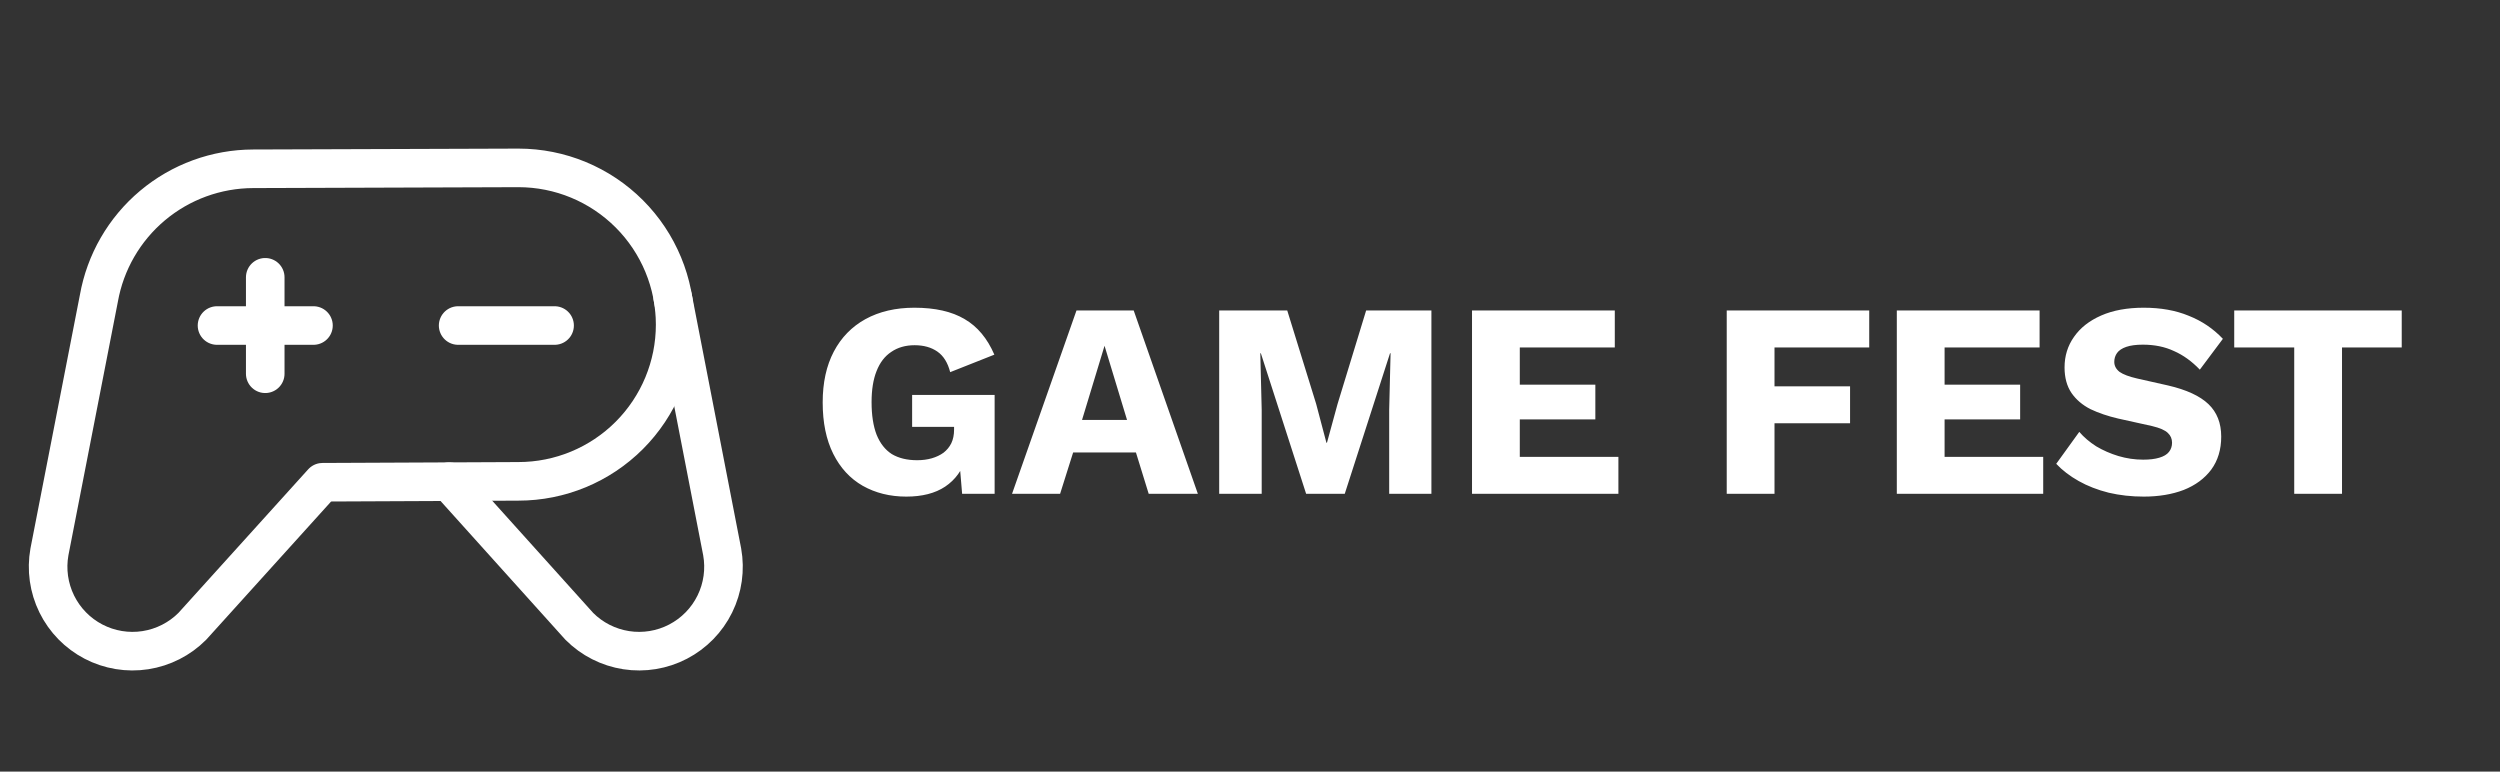 <svg width="324" height="100" viewBox="0 0 324 100" fill="none" xmlns="http://www.w3.org/2000/svg">
<rect x="0" y="0" width="324" height="100" fill="#333333" stroke="none"/>
<path d="M117.456 64.36C115.344 64.36 113.46 63.892 111.804 62.956C110.172 62.02 108.9 60.64 107.988 58.816C107.076 56.992 106.62 54.772 106.62 52.156C106.62 49.588 107.1 47.392 108.06 45.568C109.02 43.744 110.388 42.34 112.164 41.356C113.964 40.372 116.076 39.88 118.5 39.88C121.188 39.88 123.36 40.372 125.016 41.356C126.672 42.316 127.956 43.852 128.868 45.964L123.144 48.232C122.832 47.008 122.28 46.12 121.488 45.568C120.696 45.016 119.712 44.74 118.536 44.74C117.36 44.74 116.352 45.028 115.512 45.604C114.672 46.156 114.036 46.984 113.604 48.088C113.172 49.168 112.956 50.512 112.956 52.12C112.956 53.8 113.172 55.204 113.604 56.332C114.06 57.46 114.72 58.3 115.584 58.852C116.472 59.38 117.564 59.644 118.86 59.644C119.556 59.644 120.192 59.56 120.768 59.392C121.344 59.224 121.848 58.984 122.28 58.672C122.712 58.336 123.048 57.928 123.288 57.448C123.528 56.944 123.648 56.356 123.648 55.684V55.324H118.212V51.184H128.904V64H124.692L124.224 58.42L125.232 59.284C124.728 60.916 123.816 62.176 122.496 63.064C121.2 63.928 119.52 64.36 117.456 64.36ZM155.244 64H148.872L147.216 58.636H139.08L137.388 64H131.16L139.512 40.24H146.928L155.244 64ZM140.232 54.424H146.064L143.148 44.812L140.232 54.424ZM185.511 40.24V64H180.039V53.092L180.219 45.784H180.147L174.279 64H169.275L163.407 45.784H163.335L163.515 53.092V64H158.007V40.24H166.827L170.571 52.336L171.903 57.376H171.975L173.343 52.372L177.051 40.24H185.511ZM190.773 64V40.24H209.277V45.028H196.965V49.852H206.757V54.352H196.965V59.212H209.745V64H190.773ZM242.252 45.028H229.976V50.068H239.768V54.856H229.976V64H223.784V40.24H242.252V45.028ZM245.827 64V40.24H264.331V45.028H252.019V49.852H261.811V54.352H252.019V59.212H264.799V64H245.827ZM277.826 39.88C280.034 39.88 281.978 40.228 283.658 40.924C285.362 41.596 286.838 42.592 288.086 43.912L285.098 47.908C284.066 46.828 282.95 46.024 281.75 45.496C280.574 44.944 279.23 44.668 277.718 44.668C276.83 44.668 276.11 44.764 275.558 44.956C275.006 45.148 274.61 45.412 274.37 45.748C274.13 46.084 274.01 46.468 274.01 46.9C274.01 47.404 274.238 47.836 274.694 48.196C275.174 48.532 275.942 48.82 276.998 49.06L280.994 49.96C283.37 50.512 285.11 51.316 286.214 52.372C287.318 53.428 287.87 54.832 287.87 56.584C287.87 58.264 287.438 59.692 286.574 60.868C285.71 62.02 284.522 62.896 283.01 63.496C281.498 64.072 279.77 64.36 277.826 64.36C276.242 64.36 274.73 64.192 273.29 63.856C271.85 63.496 270.554 62.992 269.402 62.344C268.25 61.696 267.278 60.952 266.486 60.112L269.474 55.972C270.074 56.668 270.806 57.292 271.67 57.844C272.558 58.372 273.518 58.792 274.55 59.104C275.606 59.416 276.674 59.572 277.754 59.572C278.594 59.572 279.29 59.488 279.842 59.32C280.418 59.152 280.838 58.9 281.102 58.564C281.366 58.228 281.498 57.832 281.498 57.376C281.498 56.872 281.318 56.452 280.958 56.116C280.598 55.756 279.914 55.456 278.906 55.216L274.514 54.244C273.17 53.932 271.97 53.524 270.914 53.02C269.882 52.492 269.066 51.796 268.466 50.932C267.866 50.044 267.566 48.94 267.566 47.62C267.566 46.132 267.974 44.812 268.79 43.66C269.606 42.484 270.782 41.56 272.318 40.888C273.854 40.216 275.69 39.88 277.826 39.88ZM311.264 40.24V45.028H303.524V64H297.332V45.028H289.556V40.24H311.264Z" fill="white"/>
<path d="M59.375 42.188H71.875" stroke="white" stroke-width="5" stroke-linecap="round" stroke-linejoin="round"/>
<path d="M28.125 42.188H40.625" stroke="white" stroke-width="5" stroke-linecap="round" stroke-linejoin="round"/>
<path d="M34.375 35.938V48.438" stroke="white" stroke-width="5" stroke-linecap="round" stroke-linejoin="round"/>
<path d="M67.188 21.758L32.813 21.875C28.038 21.884 23.419 23.572 19.763 26.642C16.107 29.713 13.647 33.971 12.813 38.672L6.406 71.524C5.995 73.818 6.327 76.183 7.355 78.275C8.382 80.367 10.051 82.076 12.118 83.153C14.185 84.231 16.542 84.619 18.845 84.263C21.148 83.906 23.277 82.823 24.922 81.172L41.797 62.5L67.188 62.383C72.575 62.383 77.742 60.243 81.551 56.434C85.36 52.624 87.5 47.458 87.5 42.07C87.5 36.683 85.36 31.517 81.551 27.707C77.742 23.898 72.575 21.758 67.188 21.758Z" stroke="white" stroke-width="5" stroke-linecap="round" stroke-linejoin="round"/>
<path d="M87.188 38.555L93.594 71.524C94.005 73.818 93.673 76.183 92.645 78.275C91.618 80.367 89.949 82.076 87.882 83.153C85.816 84.231 83.459 84.619 81.155 84.263C78.852 83.906 76.723 82.823 75.078 81.172L58.203 62.422" stroke="white" stroke-width="5" stroke-linecap="round" stroke-linejoin="round"/>
</svg>
